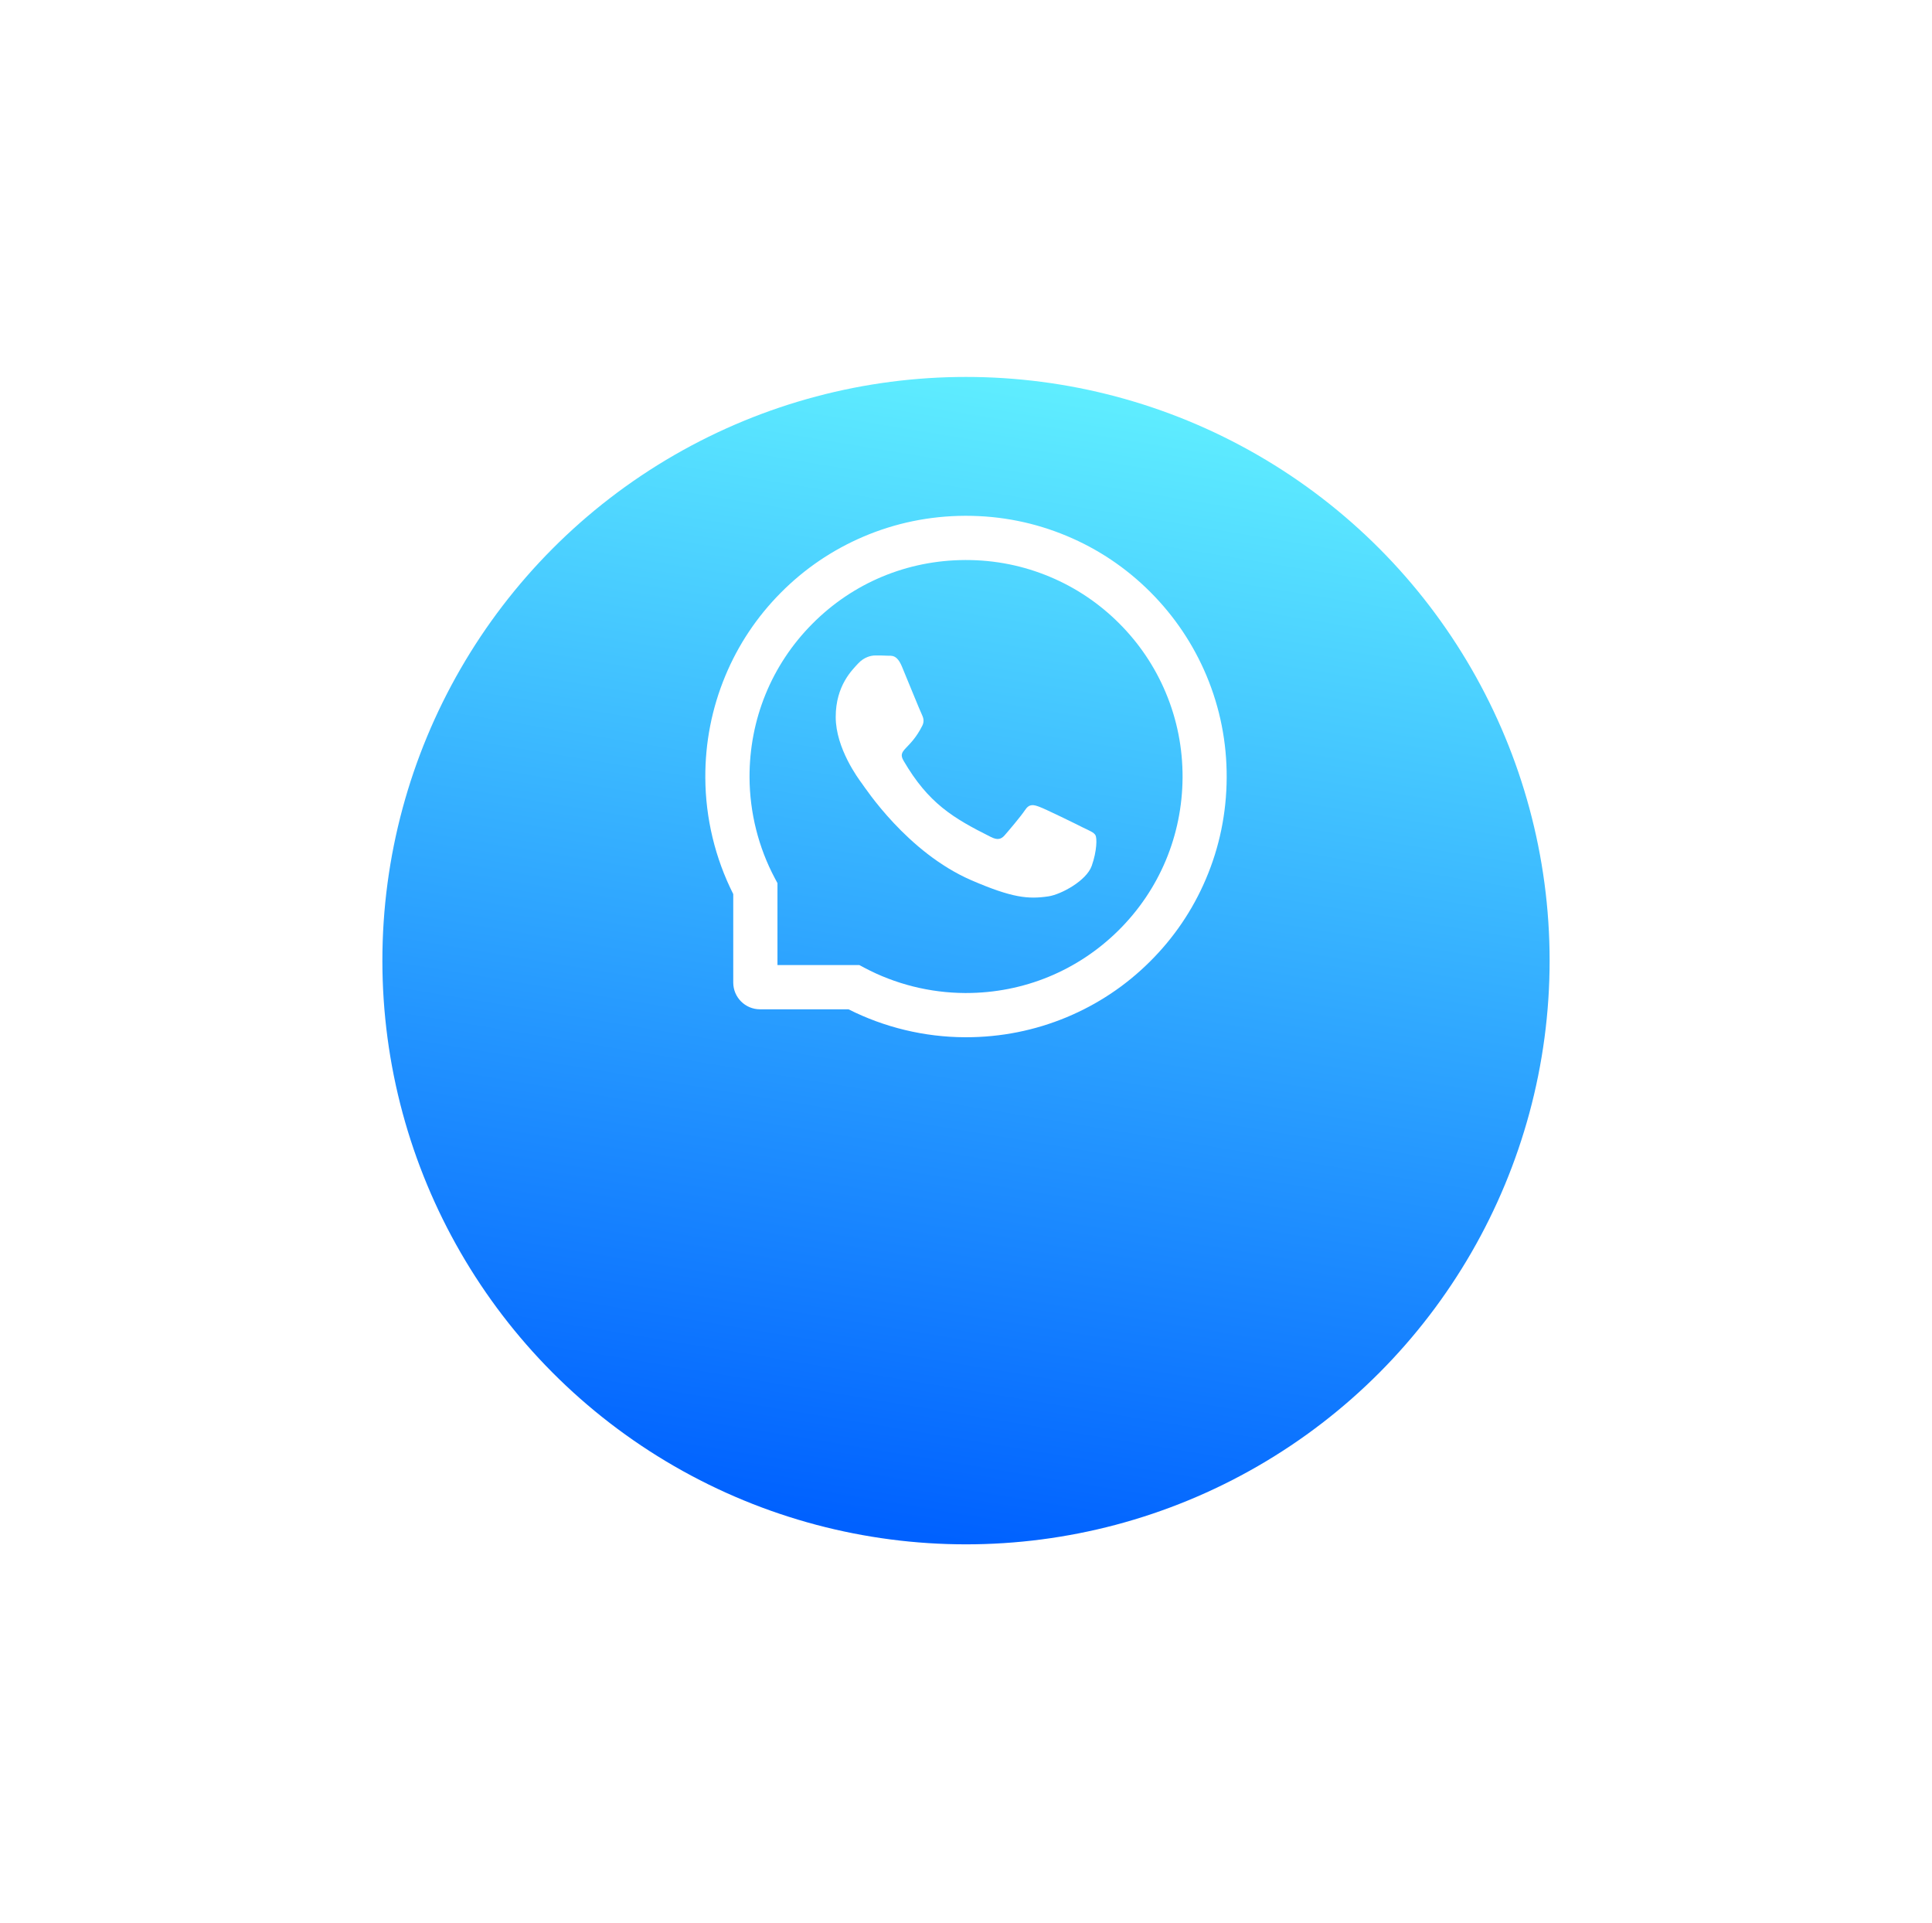 <svg width="214" height="213" viewBox="0 0 214 213" fill="none" xmlns="http://www.w3.org/2000/svg">
<g filter="url(#filter0_d_58_3)">
<circle cx="107" cy="85.705" r="64.645" fill="url(#paint0_linear_58_3)"/>
</g>
<path d="M119.987 91.665C119.285 91.305 115.785 89.59 115.134 89.358C114.483 89.113 114.006 88.997 113.536 89.719C113.059 90.434 111.705 92.026 111.28 92.51C110.867 92.987 110.448 93.045 109.746 92.69C105.569 90.602 102.83 88.965 100.078 84.24C99.349 82.984 100.806 83.074 102.166 80.36C102.398 79.883 102.282 79.477 102.102 79.116C101.921 78.755 100.503 75.262 99.91 73.838C99.337 72.452 98.744 72.645 98.312 72.62C97.899 72.594 97.429 72.594 96.952 72.594C96.475 72.594 95.708 72.774 95.057 73.477C94.406 74.192 92.569 75.913 92.569 79.406C92.569 82.9 95.115 86.284 95.463 86.76C95.824 87.237 100.471 94.405 107.606 97.492C112.118 99.439 113.884 99.606 116.139 99.271C117.512 99.065 120.342 97.556 120.928 95.887C121.515 94.224 121.515 92.8 121.341 92.503C121.167 92.188 120.69 92.007 119.987 91.665Z" fill="white"/>
<path d="M133.632 74.811C132.175 71.35 130.087 68.243 127.425 65.575C124.763 62.913 121.657 60.818 118.189 59.368C114.644 57.879 110.88 57.125 107 57.125H106.871C102.965 57.144 99.182 57.918 95.624 59.439C92.189 60.908 89.108 62.997 86.472 65.659C83.835 68.32 81.767 71.414 80.336 74.862C78.853 78.433 78.106 82.23 78.125 86.135C78.144 90.608 79.214 95.049 81.219 99.019V108.816C81.219 110.454 82.546 111.781 84.184 111.781H93.987C97.957 113.786 102.398 114.856 106.871 114.875H107.006C110.867 114.875 114.612 114.127 118.137 112.664C121.586 111.227 124.686 109.164 127.341 106.528C130.003 103.892 132.098 100.811 133.561 97.376C135.082 93.818 135.856 90.035 135.875 86.129C135.894 82.204 135.134 78.394 133.632 74.811ZM123.893 103.041C119.375 107.514 113.381 109.977 107 109.977H106.89C103.004 109.957 99.143 108.99 95.734 107.173L95.192 106.883H86.117V97.808L85.827 97.266C84.01 93.857 83.043 89.996 83.023 86.11C82.998 79.684 85.453 73.651 89.959 69.107C94.457 64.563 100.471 62.049 106.897 62.023H107.006C110.229 62.023 113.355 62.649 116.301 63.886C119.175 65.091 121.753 66.825 123.971 69.042C126.181 71.253 127.921 73.838 129.127 76.712C130.377 79.69 131.002 82.848 130.989 86.11C130.951 92.529 128.431 98.543 123.893 103.041Z" fill="white"/>
<defs>
<filter id="filter0_d_58_3" x="0.982" y="0.373" width="212.036" height="212.036" filterUnits="userSpaceOnUse" color-interpolation-filters="sRGB">
<feFlood flood-opacity="0" result="BackgroundImageFix"/>
<feColorMatrix in="SourceAlpha" type="matrix" values="0 0 0 0 0 0 0 0 0 0 0 0 0 0 0 0 0 0 127 0" result="hardAlpha"/>
<feOffset dy="20.686"/>
<feGaussianBlur stdDeviation="20.686"/>
<feComposite in2="hardAlpha" operator="out"/>
<feColorMatrix type="matrix" values="0 0 0 0 0.016 0 0 0 0 0.4 0 0 0 0 1 0 0 0 0.5 0"/>
<feBlend mode="normal" in2="BackgroundImageFix" result="effect1_dropShadow_58_3"/>
<feBlend mode="normal" in="SourceGraphic" in2="effect1_dropShadow_58_3" result="shape"/>
</filter>
<linearGradient id="paint0_linear_58_3" x1="107" y1="150.35" x2="128.088" y2="22.544" gradientUnits="userSpaceOnUse">
<stop stop-color="#0061FF"/>
<stop offset="1" stop-color="#60EFFF"/>
</linearGradient>
</defs>
</svg>

